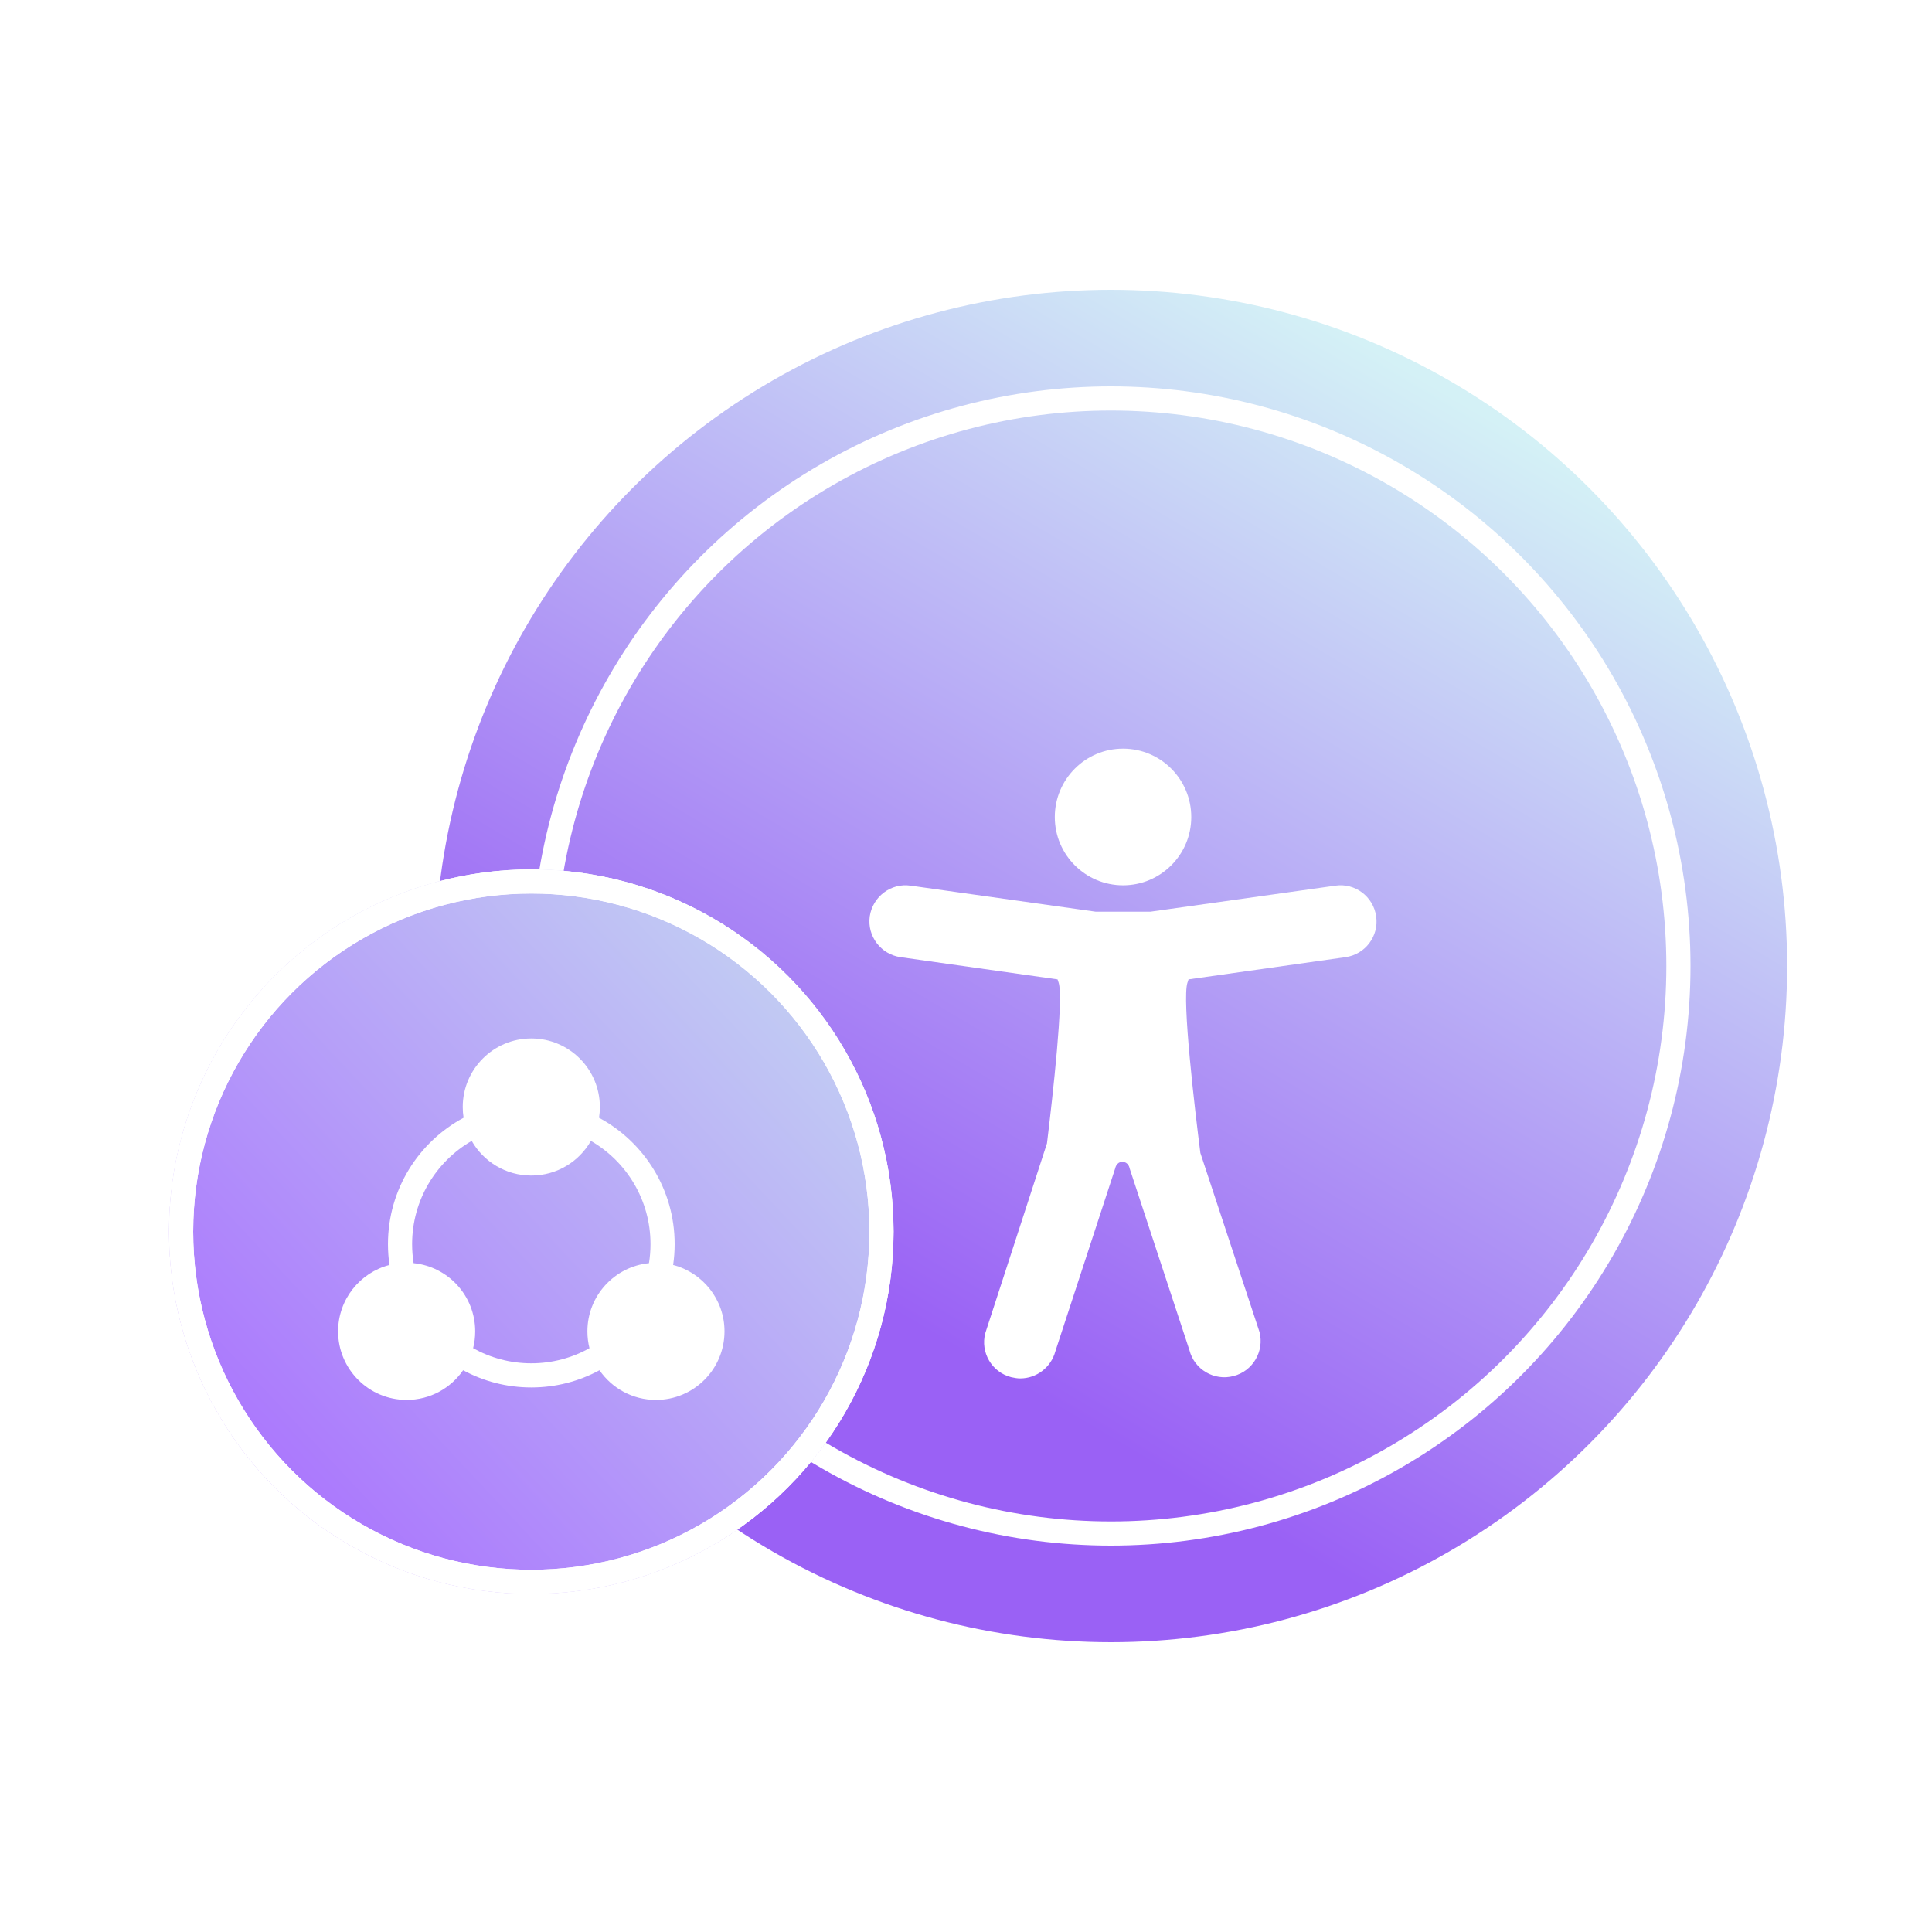 <svg width="80" height="80" viewBox="0 0 80 80" fill="none" xmlns="http://www.w3.org/2000/svg">
<circle cx="46" cy="40" r="28" fill="url(#paint0_linear_511_868)"/>
<g filter="url(#filter0_f_511_868)">
<circle cx="46" cy="40" r="23.5" stroke="white"/>
</g>
<g filter="url(#filter1_d_511_868)">
<path fill-rule="evenodd" clip-rule="evenodd" d="M46.503 27C44.943 27 43.677 28.266 43.677 29.833C43.677 31.393 44.943 32.659 46.503 32.659C48.062 32.659 49.328 31.393 49.328 29.833C49.328 28.266 48.062 27 46.503 27ZM49.215 36.554L55.711 35.635C56.532 35.522 57.104 34.761 56.984 33.947C56.871 33.126 56.11 32.553 55.296 32.674L47.641 33.751H45.365L37.71 32.674C36.896 32.553 36.135 33.126 36.014 33.947C35.901 34.761 36.474 35.522 37.295 35.635L43.79 36.554L43.836 36.69C44.046 37.331 43.594 41.362 43.353 43.343L40.799 51.202C40.588 52.001 41.07 52.822 41.869 53.026C41.997 53.056 42.125 53.078 42.246 53.078C42.916 53.078 43.519 52.626 43.7 51.956L46.179 44.376C46.179 44.376 46.224 44.112 46.472 44.112C46.737 44.112 46.774 44.376 46.774 44.376L49.253 51.911C49.456 52.709 50.278 53.191 51.076 52.98C51.875 52.777 52.358 51.956 52.154 51.157L49.705 43.743C49.479 41.972 48.937 37.376 49.17 36.69C49.174 36.679 49.178 36.667 49.182 36.656C49.193 36.622 49.204 36.588 49.215 36.554Z" fill="white"/>
</g>
<g filter="url(#filter2_f_511_868)">
<circle cx="22" cy="51" r="15" fill="url(#paint1_linear_511_868)"/>
<circle cx="22" cy="51" r="14.5" stroke="white"/>
</g>
<circle cx="22" cy="51" r="14.5" stroke="white"/>
<path fill-rule="evenodd" clip-rule="evenodd" d="M24.804 46.284C24.827 46.139 24.839 45.99 24.839 45.839C24.839 44.271 23.568 43 22 43C20.432 43 19.161 44.271 19.161 45.839C19.161 45.99 19.173 46.139 19.196 46.284C17.332 47.285 16.065 49.253 16.065 51.517C16.065 51.81 16.086 52.098 16.127 52.38C14.904 52.696 14 53.807 14 55.129C14 56.697 15.271 57.968 16.839 57.968C17.809 57.968 18.665 57.481 19.177 56.739C20.017 57.194 20.978 57.452 22 57.452C23.022 57.452 23.983 57.194 24.823 56.739C25.335 57.481 26.191 57.968 27.161 57.968C28.729 57.968 30 56.697 30 55.129C30 53.807 29.096 52.696 27.873 52.38C27.914 52.098 27.936 51.81 27.936 51.517C27.936 49.252 26.668 47.285 24.804 46.284ZM19.532 47.242C20.02 48.099 20.942 48.677 22 48.677C23.058 48.677 23.98 48.099 24.468 47.242C25.943 48.095 26.936 49.69 26.936 51.517C26.936 51.785 26.914 52.048 26.873 52.305C25.441 52.449 24.323 53.658 24.323 55.129C24.323 55.369 24.352 55.602 24.409 55.825C23.696 56.224 22.875 56.452 22 56.452C21.125 56.452 20.304 56.224 19.591 55.825C19.648 55.602 19.677 55.369 19.677 55.129C19.677 53.658 18.559 52.449 17.127 52.305C17.086 52.048 17.065 51.785 17.065 51.517C17.065 49.69 18.057 48.095 19.532 47.242Z" fill="white"/>
<defs>
<filter id="filter0_f_511_868" x="21" y="15" width="50" height="50" filterUnits="userSpaceOnUse" color-interpolation-filters="sRGB">
<feFlood flood-opacity="0" result="BackgroundImageFix"/>
<feBlend mode="normal" in="SourceGraphic" in2="BackgroundImageFix" result="shape"/>
<feGaussianBlur stdDeviation="0.5" result="effect1_foregroundBlur_511_868"/>
</filter>
<filter id="filter1_d_511_868" x="32" y="27" width="29" height="34.079" filterUnits="userSpaceOnUse" color-interpolation-filters="sRGB">
<feFlood flood-opacity="0" result="BackgroundImageFix"/>
<feColorMatrix in="SourceAlpha" type="matrix" values="0 0 0 0 0 0 0 0 0 0 0 0 0 0 0 0 0 0 127 0" result="hardAlpha"/>
<feOffset dy="4"/>
<feGaussianBlur stdDeviation="2"/>
<feComposite in2="hardAlpha" operator="out"/>
<feColorMatrix type="matrix" values="0 0 0 0 0.565 0 0 0 0 0.332 0 0 0 0 0.938 0 0 0 1 0"/>
<feBlend mode="normal" in2="BackgroundImageFix" result="effect1_dropShadow_511_868"/>
<feBlend mode="normal" in="SourceGraphic" in2="effect1_dropShadow_511_868" result="shape"/>
</filter>
<filter id="filter2_f_511_868" x="6" y="35" width="32" height="32" filterUnits="userSpaceOnUse" color-interpolation-filters="sRGB">
<feFlood flood-opacity="0" result="BackgroundImageFix"/>
<feBlend mode="normal" in="SourceGraphic" in2="BackgroundImageFix" result="shape"/>
<feGaussianBlur stdDeviation="0.5" result="effect1_foregroundBlur_511_868"/>
</filter>
<linearGradient id="paint0_linear_511_868" x1="60.246" y1="16.421" x2="37.649" y2="54.737" gradientUnits="userSpaceOnUse">
<stop stop-color="#D4F1F6"/>
<stop offset="1" stop-color="#9A61F5"/>
</linearGradient>
<linearGradient id="paint1_linear_511_868" x1="12.5" y1="62" x2="36" y2="40" gradientUnits="userSpaceOnUse">
<stop stop-color="#AB78FD"/>
<stop offset="1" stop-color="#C4D4F2"/>
</linearGradient>
</defs>
</svg>
